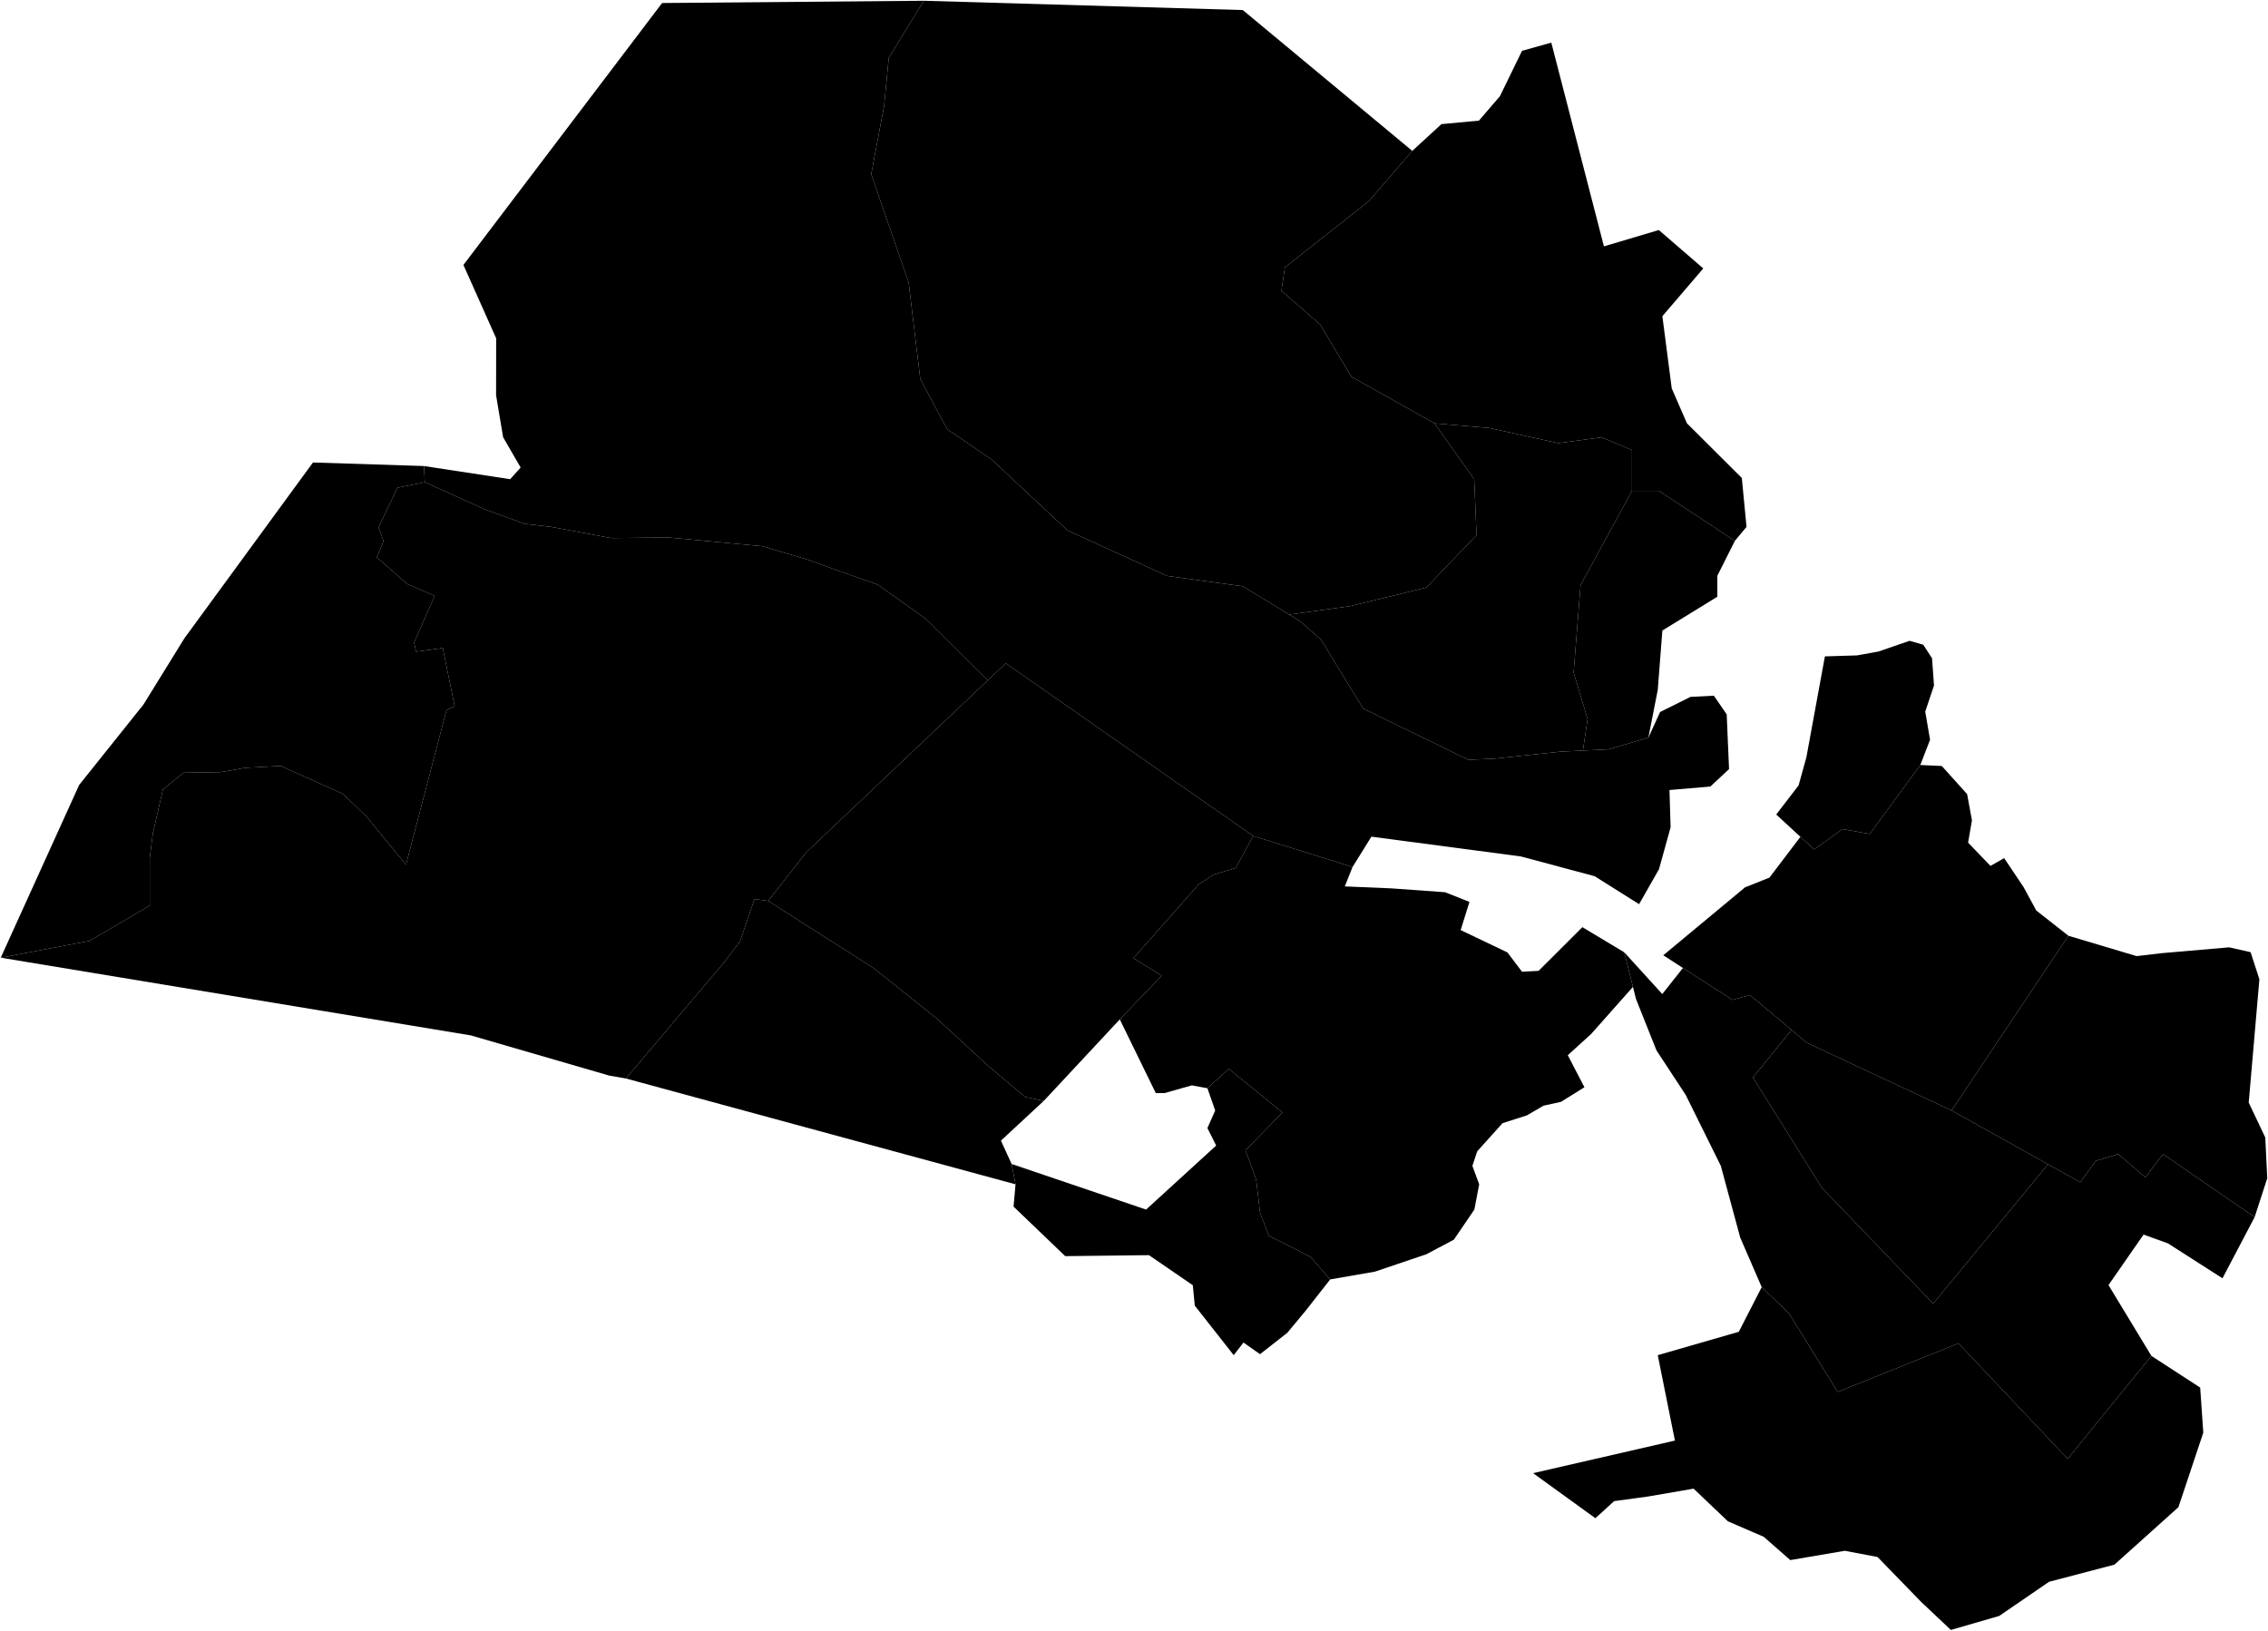 <?xml version="1.0"?>
<svg xmlns="http://www.w3.org/2000/svg" version="1.2" baseProfile="tiny" width="3000" height="2157" viewBox="0 0 3000 2157" stroke-linecap="round" stroke-linejoin="round">
<g id="A">
<path d="M 2158.7 649.3 2158.7 595.4 2118.5 578.5 2061.3 586.2 1970.1 566.2 1897.5 560 1787.7 498.4 1746 429.1 1695 384.5 1699.6 353.7 1810.9 265.9 1868.1 199.6 1906.7 164.2 1956.2 159.6 1984 127.3 2013.3 67.2 2052 56.4 2121.6 325.9 2194.2 304.3 2253 355.1 2198.9 418.3 2211.3 513.8 2231.4 560 2304 632.3 2310.2 697 2294.8 715.5 2194.3 649.3 2158.7 649.3 Z" data-holc_grade="A"/>
<path d="M 2093.8 992.9 2064.5 994.3 1976.4 1003.6 1942.4 1005.1 1803.2 937.4 1747.6 846.5 1719.7 821.8 1705.2 813 1786.2 801.8 1886.7 777.2 1953.1 707.9 1950 633.9 1897.5 560 1970.1 566.2 2061.3 586.2 2118.5 578.5 2158.7 595.4 2158.7 649.3 2090.7 774.1 2081.5 889.6 2100 951.2 2093.8 992.9 Z" data-holc_grade="A"/>
<path d="M 1759.5 1692.5 1727.3 1733.6 1702.8 1763.1 1666.7 1791.4 1644.8 1776 1631.9 1792.7 1580.4 1727.2 1577.8 1700.2 1519.8 1660.4 1409 1661.7 1340.7 1596.2 1343.3 1566.7 1338.1 1539.8 1516 1600.1 1608.7 1515.4 1597.1 1492.3 1607.4 1469.1 1597.1 1439.6 1625.5 1413.9 1696.3 1471.7 1647.4 1521.8 1661.6 1560.3 1666.7 1603.9 1678.3 1634.8 1709.2 1650.2 1733.7 1663 1759.5 1692.5 Z" data-holc_grade="A"/>
</g>
<g id="B">
<path d="M 1705.2 813 1644 775.6 1543.5 761.8 1412.1 701.7 1311.6 607.8 1252.9 567.7 1217.3 501.5 1201.9 373.7 1152.4 230.4 1169.5 139.6 1175.6 76.5 1222 1 1643.9 13.3 1868.1 199.6 1810.9 265.9 1699.6 353.7 1695 384.5 1746 429.1 1787.7 498.4 1897.5 560 1950 633.9 1953.1 707.9 1886.7 777.2 1786.2 801.8 1705.2 813 Z" data-holc_grade="B"/>
<path d="M 1016.1 1191.8 1155.2 1280.4 1238.9 1347.2 1307.2 1410.1 1356.2 1451.2 1380.7 1456.3 1324 1508.9 1338.1 1539.8 1343.3 1566.7 1000.1 1473.5 827.9 1426.7 958.1 1272.7 978.7 1245.7 998 1189.3 1016.1 1191.8 Z" data-holc_grade="B"/>
<path d="M 2294.8 715.5 2271.6 761.7 2271.6 789.4 2198.9 834.1 2192.8 912.7 2180.4 975.8 2127.9 991.2 2093.8 992.9 2100 951.2 2081.5 889.6 2090.7 774.1 2158.7 649.3 2194.3 649.3 2294.8 715.5 Z" data-holc_grade="B"/>
<path d="M 2540.1 1012 2473.2 1103.2 2437.1 1096.8 2399.7 1123.7 2381.5 1107 2349.5 1077.5 2379.1 1039 2389.4 1001.8 2413.9 868.3 2456.4 867 2484.7 861.9 2525.9 847.7 2544 852.9 2555.6 870.8 2558.2 906.8 2546.6 941.4 2553 978.6 2540.1 1012 Z" data-holc_grade="B"/>
<path d="M 2736 1237.9 2581.5 1469 2389.5 1379.2 2369.7 1362.5 2314.8 1316.3 2291.6 1322.7 2226.1 1280.5 2200.1 1263.7 2308.3 1173.8 2340.5 1161 2381.5 1107 2399.7 1123.7 2437.1 1096.8 2473.2 1103.2 2540.1 1012 2568.5 1013.3 2602 1050.5 2608.4 1085.2 2603.3 1114.7 2632.9 1145.5 2651 1135.2 2676.8 1173.7 2693.5 1204.5 2736 1237.9 Z" data-holc_grade="B"/>
<path d="M 2709 1540.2 2557.1 1724.5 2410.2 1571.7 2318.7 1425.4 2369.7 1362.5 2389.5 1379.2 2581.5 1469 2709 1540.2 Z" data-holc_grade="B"/>
<path d="M 2226.1 1280.5 2291.6 1322.7 2314.8 1316.3 2369.7 1362.5 2318.7 1425.4 2410.2 1571.7 2557.1 1724.5 2709 1540.2 2751.6 1563.9 2772.2 1535.7 2801.9 1526.7 2837.9 1557.5 2861.1 1526.7 2982.3 1610.1 2939.8 1691 2867.6 1644.8 2835.4 1633.2 2789 1700 2845.8 1793.7 2735 1929.8 2590.6 1777.1 2430.8 1841.3 2366.4 1737.4 2330.3 1702.7 2301.9 1637.2 2276.2 1542.2 2229.8 1448.5 2191.1 1389.5 2164 1321.5 2160 1305.5 2148.5 1259.8 2198.8 1315 2226.1 1280.5 Z" data-holc_grade="B"/>
<path d="M 2148.5 1259.8 2160 1305.5 2104.8 1367.7 2073.8 1395.9 2095.8 1438.3 2064.8 1457.6 2041.6 1462.7 2019.7 1475.5 1987.5 1485.8 1954 1523 1947.6 1542.3 1956.6 1566.7 1950.2 1600.1 1923.1 1639.9 1887 1659.1 1818.8 1682.2 1759.5 1692.5 1733.7 1663 1709.2 1650.2 1678.3 1634.8 1666.7 1603.9 1661.6 1560.3 1647.4 1521.8 1696.3 1471.7 1625.5 1413.9 1597.1 1439.6 1576.5 1435.8 1540.4 1446 1528.8 1446 1481.2 1348.5 1536.6 1290.7 1499.2 1267.6 1585.5 1170 1604.8 1157.2 1634.5 1148.2 1657.7 1105.9 1789.1 1146.9 1778.8 1172.6 1840.6 1175.2 1911.5 1180.3 1943.7 1193.1 1932.1 1230.4 1993.9 1259.9 2013.3 1285.5 2035.2 1284.3 2093.1 1226.5 2148.5 1259.8 Z" data-holc_grade="B"/>
<path d="M 1657.7 1105.9 1634.5 1148.2 1604.8 1157.2 1585.5 1170 1499.2 1267.6 1536.6 1290.7 1481.2 1348.5 1380.7 1456.3 1356.2 1451.2 1307.2 1410.1 1238.9 1347.2 1155.2 1280.4 1016.1 1191.8 1066.3 1127.7 1306.5 900.1 1330.4 877.4 1657.7 1105.9 Z" data-holc_grade="B"/>
<path d="M 1306.5 900.1 1066.3 1127.7 1016.1 1191.8 998 1189.3 978.7 1245.7 958.1 1272.7 827.9 1426.7 806 1422.9 622.8 1369.7 1 1266.9 118.1 1244.8 198.1 1198 198.1 1134.7 202.3 1101.9 215.5 1044.4 242.7 1022.2 292.2 1021.4 324.3 1015.7 371.3 1013.2 453.7 1050.2 485.1 1080.6 537 1143.9 590.6 939.3 601.4 934.4 585.7 857.2 550.3 862.1 547.8 849.8 575 788.2 538.7 772.6 498.4 737.2 507.4 715.9 500.8 697.8 525.6 645.2 561.9 637.9 641.8 674 693.8 692.9 729.2 697 808.4 711.8 884.2 711 1008.7 722.6 1066.4 739.8 1161.2 773.5 1224.7 818.7 1306.5 900.1 Z" data-holc_grade="B"/>
</g>
<g id="C">
<path d="M 561.9 637.9 525.6 645.2 500.8 697.8 507.4 715.9 498.4 737.2 538.7 772.6 575 788.2 547.8 849.8 550.3 862.1 585.7 857.2 601.4 934.4 590.6 939.3 537 1143.9 485.1 1080.6 453.7 1050.2 371.3 1013.2 324.3 1015.7 292.2 1021.4 242.7 1022.2 215.5 1044.4 202.3 1101.9 198.1 1134.7 198.1 1198 118.1 1244.8 1 1266.9 104.7 1038.4 189.7 932.1 243.9 844.4 414 611.8 560.8 616.5 561.9 637.9 Z" data-holc_grade="C"/>
<path d="M 1705.2 813 1719.7 821.8 1747.6 846.5 1803.2 937.4 1942.4 1005.1 1976.4 1003.6 2064.5 994.3 2093.8 992.9 2127.9 991.2 2180.4 975.8 2195.9 941.9 2236.1 921.9 2267 920.3 2284 945 2287.1 1017.4 2262.4 1040.5 2208.3 1045.1 2209.8 1094.4 2194.4 1149.9 2168.1 1196.1 2109.3 1159.1 2011.9 1133 1814 1106.8 1789.1 1146.9 1657.7 1105.9 1330.4 877.4 1306.5 900.1 1224.7 818.7 1161.2 773.5 1066.4 739.8 1008.7 722.6 884.2 711 808.4 711.8 729.2 697 693.8 692.9 641.8 674 561.9 637.9 560.8 616.5 674.8 633.9 688.7 618.5 665.5 578.4 656.2 523 656.3 447.5 613 350.5 875.8 4 1222 1 1175.6 76.5 1169.5 139.6 1152.4 230.4 1201.9 373.7 1217.3 501.5 1252.9 567.7 1311.6 607.8 1412.1 701.7 1543.5 761.8 1644 775.6 1705.2 813 Z" data-holc_grade="C"/>
<path d="M 2982.3 1610.1 2861.1 1526.7 2837.9 1557.5 2801.9 1526.7 2772.2 1535.7 2751.6 1563.9 2709 1540.2 2581.5 1469 2736 1237.9 2826.2 1264.8 2859.7 1260.9 2948.6 1253.2 2977 1259.6 2988.6 1295.5 2974.5 1458.6 2996.4 1504.8 2999 1558.7 2982.3 1610.1 Z" data-holc_grade="C"/>
<path d="M 2845.8 1793.7 2910.3 1835.6 2914.4 1895.2 2881.5 1993.8 2796.9 2069.8 2710.4 2092.5 2644.4 2137.7 2580.5 2156.2 2541.3 2119.2 2483.5 2059.7 2440.2 2051.5 2368.1 2063.8 2333 2033 2285.6 2012.5 2240.2 1969.3 2180.4 1979.6 2135.1 1985.8 2110.3 2008.4 2027.9 1948.8 2215.5 1905.7 2192.8 1792.7 2300 1761.8 2330.3 1702.7 2366.4 1737.4 2430.8 1841.3 2590.6 1777.1 2735 1929.8 2845.8 1793.7 Z" data-holc_grade="C"/>
</g>
</svg>